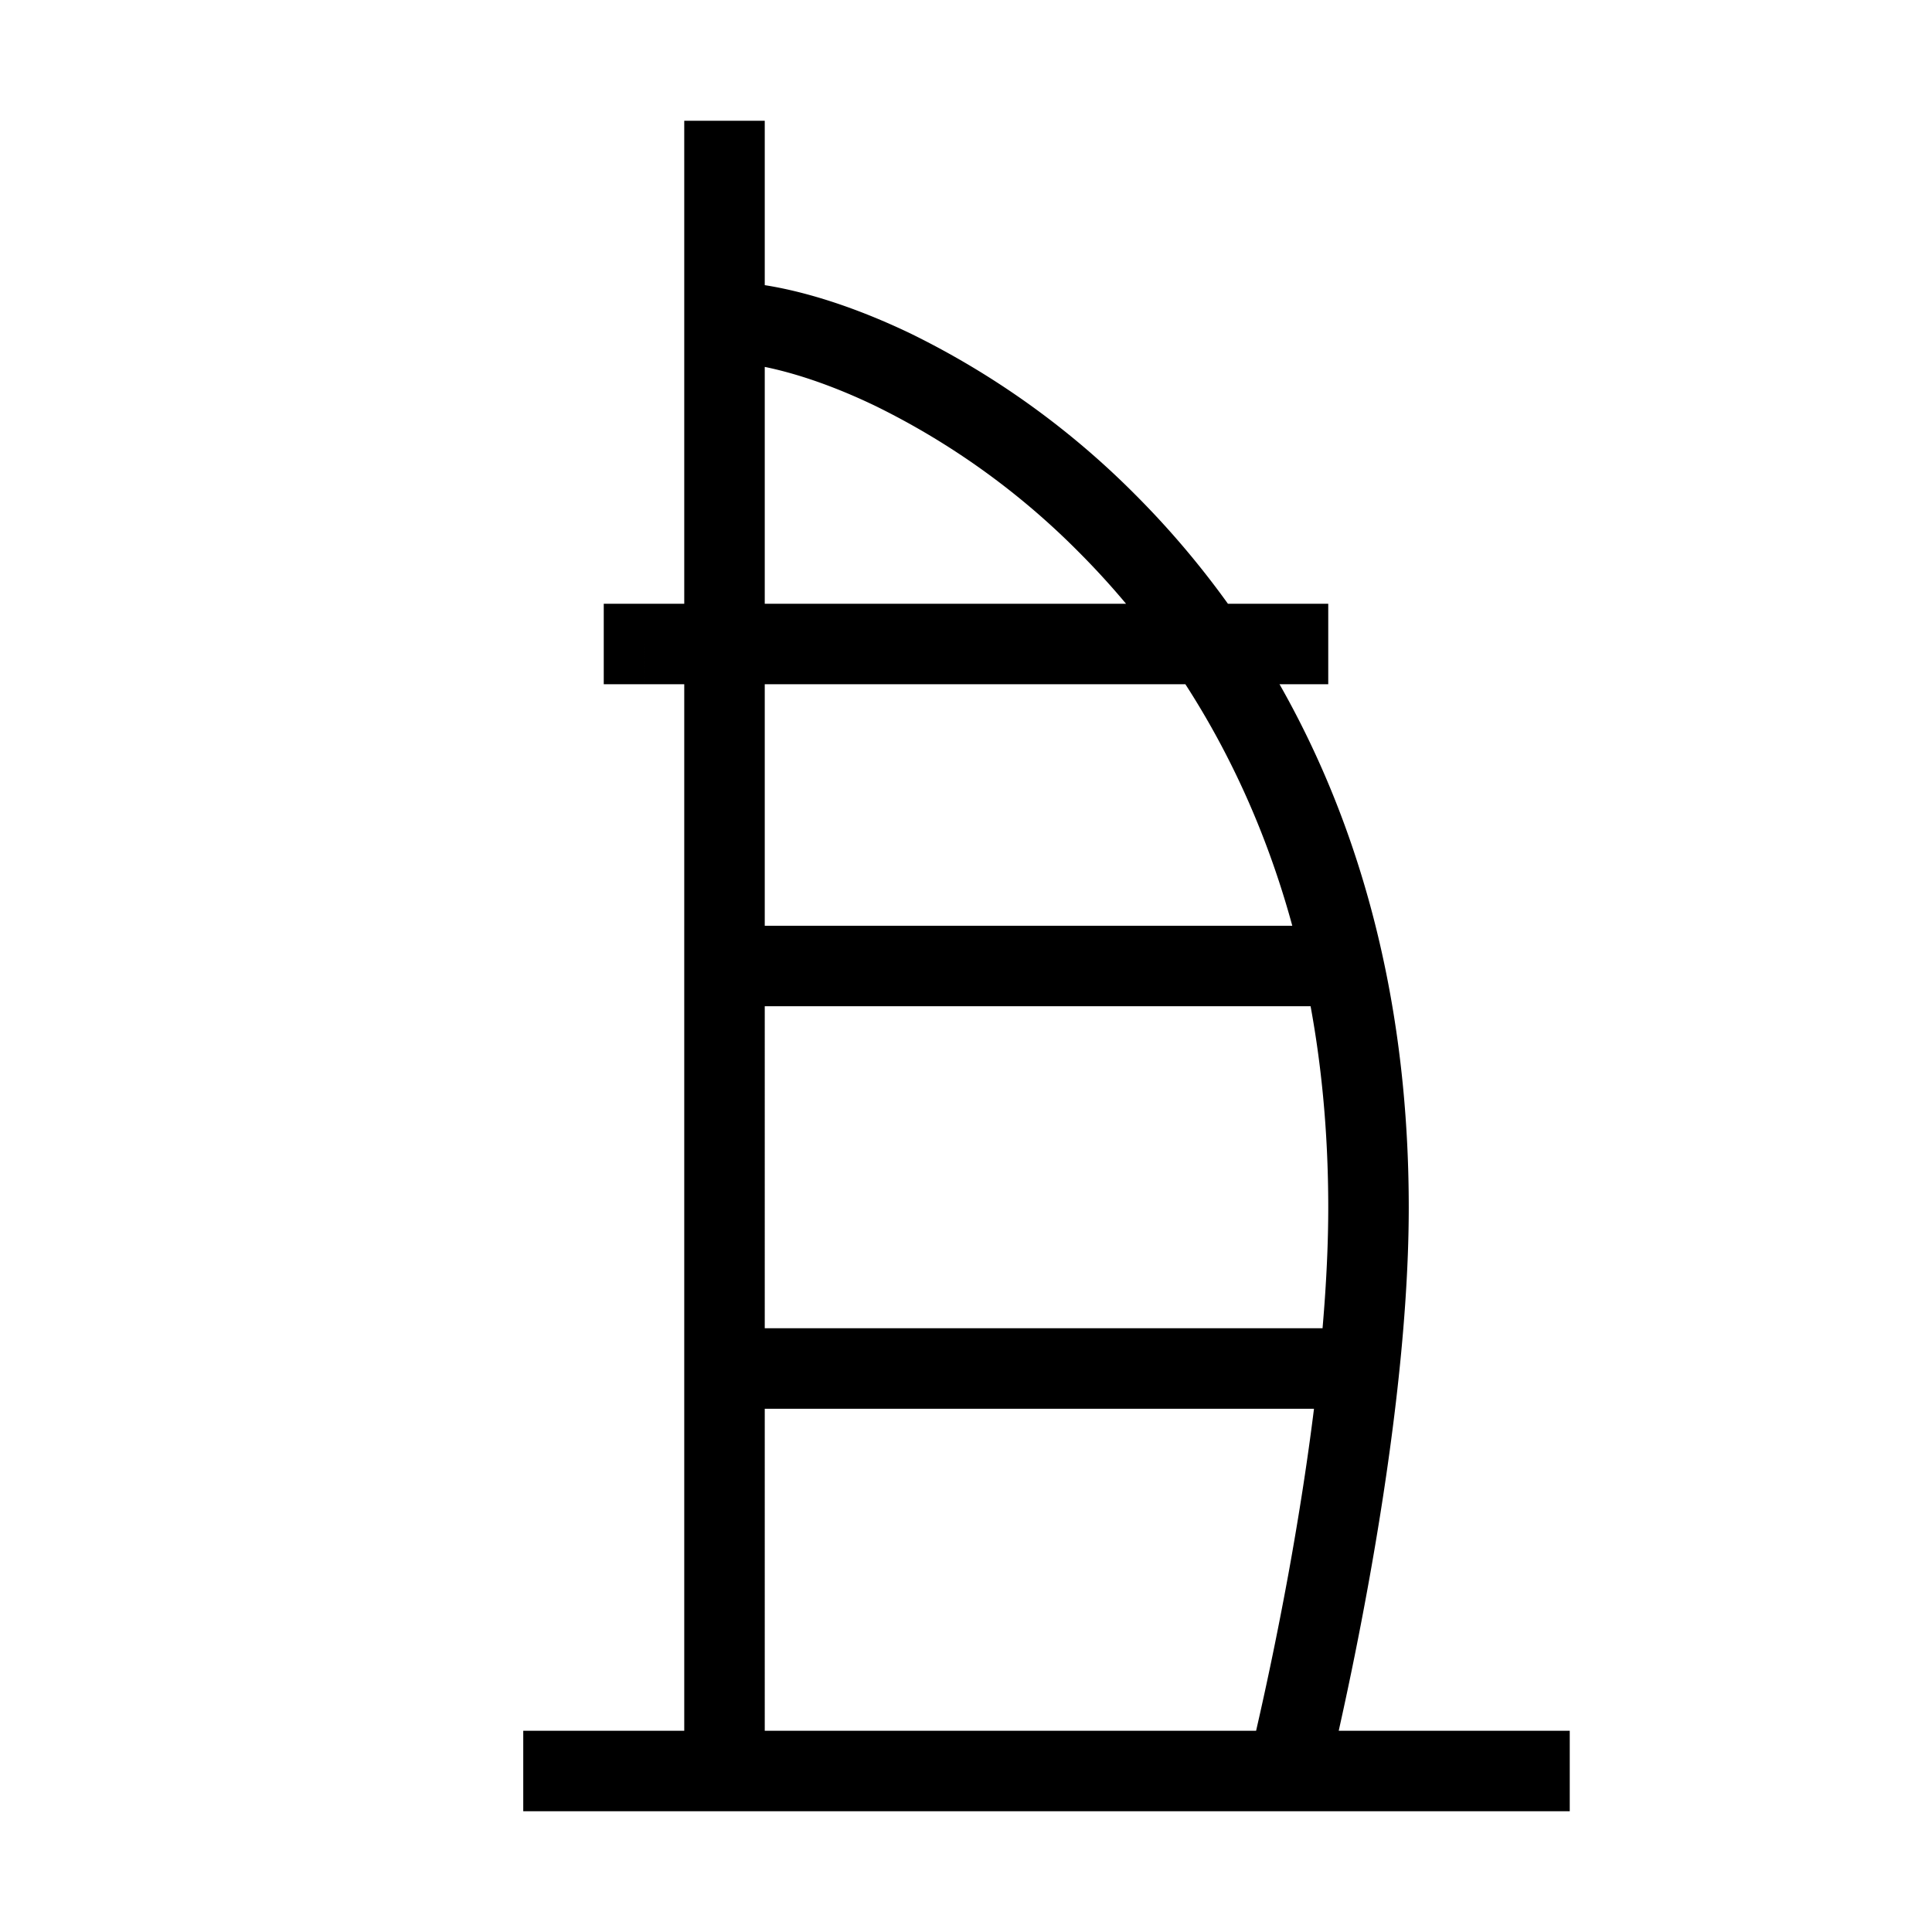 <svg xmlns="http://www.w3.org/2000/svg" width="24" height="24" fill="none">
    <path fill="currentColor" d="M7 21.5h-.5v1H7zm12 1h.5v-1H19zM8 7.5h-.5v1H8zm8 1h.5v-1H16zm-7 3h-.5v1H9zm7 1h.5v-1H16zm-7 4h-.5v1H9zm7 1h.5v-1H16zM9.5 2v-.5h-1V2zm-1 20v.5h1V22zM9 3.5h-.5v1H9zm-2 19h12v-1H7zm1-14h8v-1H8zm1 4h7v-1H9zm0 5h7v-1H9zM8.5 2v20h1V2zM9 4.5c.398 0 1.071.156 1.877.544a9.349 9.349 0 0 1 2.52 1.81C15.056 8.514 16.5 11.137 16.5 15h1c0-4.137-1.556-7.013-3.396-8.854a10.349 10.349 0 0 0-2.793-2.003C10.429 3.72 9.602 3.5 9 3.5zM16.5 15c0 1.455-.244 3.17-.492 4.536a44.941 44.941 0 0 1-.49 2.332l-.003.009v.001L16 22l.485.121.001-.003.002-.01.009-.035a24.523 24.523 0 0 0 .147-.636 45.69 45.69 0 0 0 .348-1.723c.252-1.383.508-3.169.508-4.714z"/>
</svg>